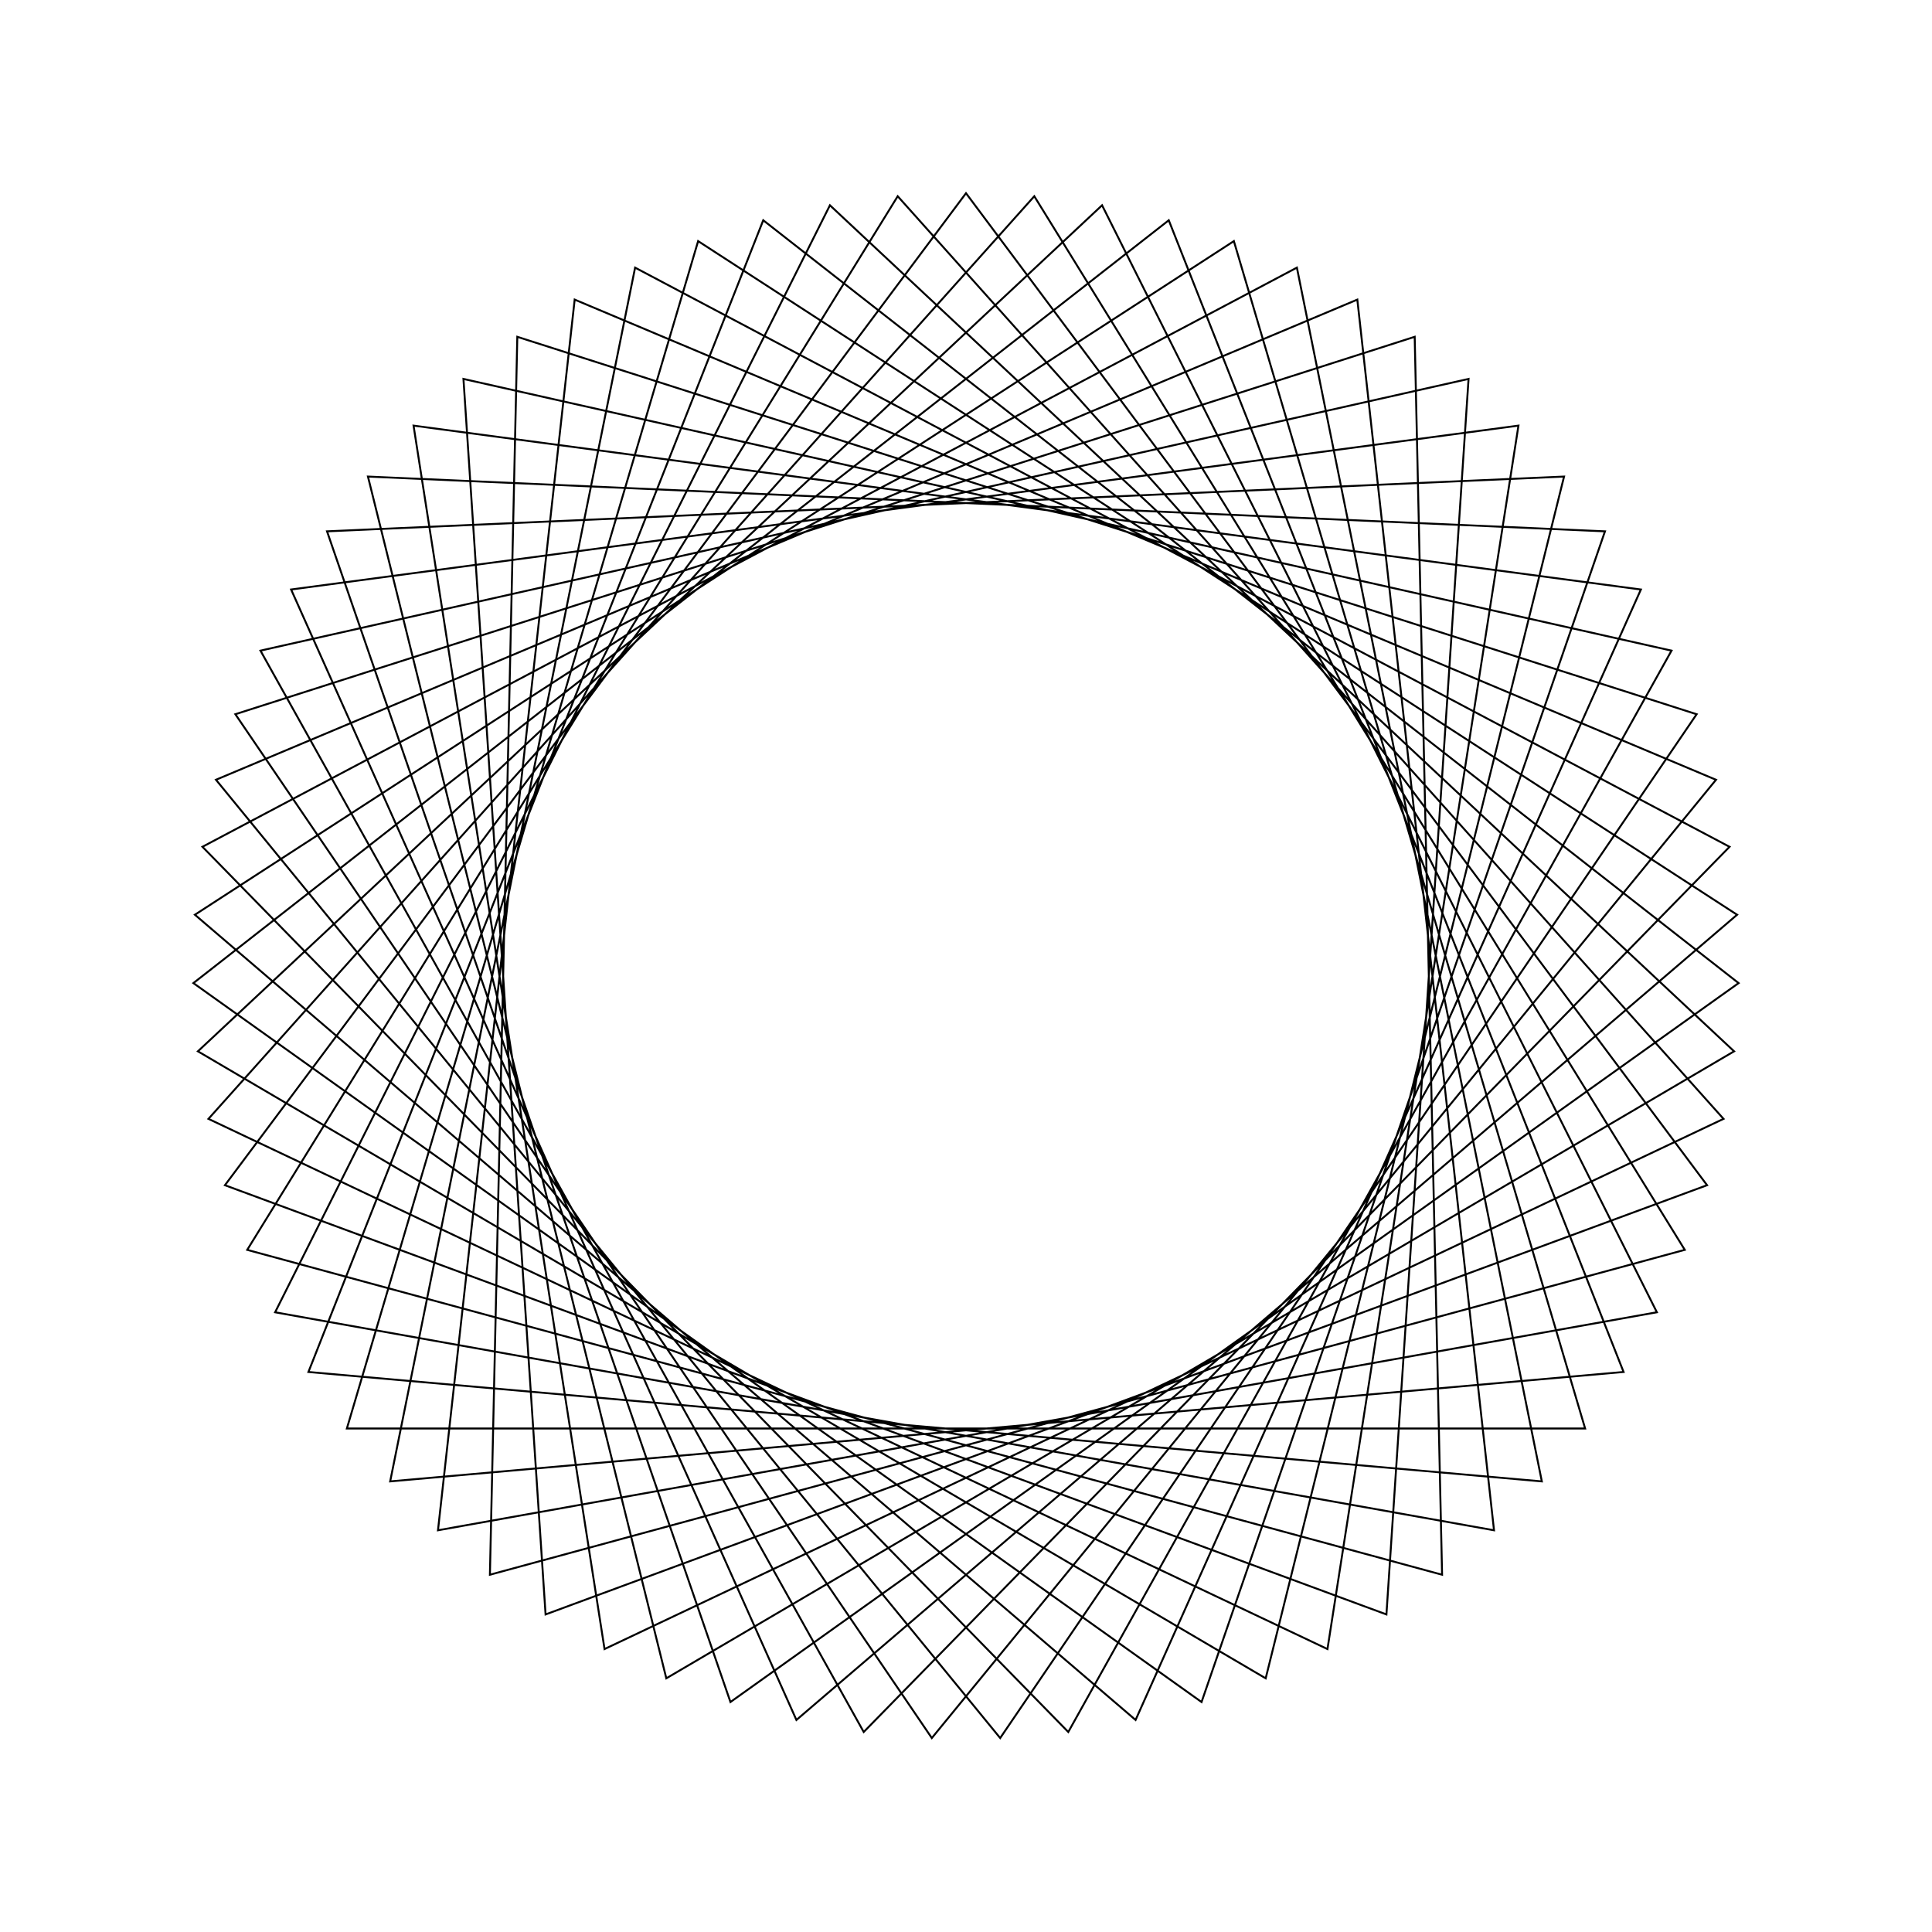 <?xml version="1.0" ?>
<svg height="100" width="100">
  <path d="M 50.0,90.0 L 88.357,38.654 L 28.239,16.437 L 23.988,80.387 L 86.518,66.323 L 55.294,10.352 L 10.479,56.17 L 67.127,86.148 L 79.805,23.323 L 15.964,28.987 L 39.505,88.599 L 89.99,49.115 L 37.808,11.903 L 16.927,72.498 L 80.955,75.333 L 65.512,13.13 L 10.244,45.584 L 57.043,89.375 L 85.76,32.077 L 22.67,20.793 L 29.745,84.493 L 88.821,59.639 L 48.231,10.039 L 12.182,63.032 L 73.224,82.567 L 74.642,18.492 L 12.796,35.308 L 46.465,89.843 L 89.21,42.088 L 31.291,14.645 L 21.405,77.97 L 84.932,69.487 L 58.778,10.975 L 10.088,52.653 L 63.865,87.52 L 82.046,26.061 L 17.954,26.061 L 36.135,87.52 L 89.912,52.653 L 41.222,10.975 L 15.068,69.487 L 78.595,77.97 L 68.709,14.645 L 10.79,42.088 L 53.535,89.843 L 87.204,35.308 L 25.358,18.492 L 26.776,82.567 L 87.818,63.032 L 51.769,10.039 L 11.179,59.639 L 70.255,84.493 L 77.33,20.793 L 14.24,32.077 L 42.957,89.375 L 89.756,45.584 L 34.488,13.13 L 19.045,75.333 L 83.073,72.498 L 62.192,11.903 L 10.01,49.115 L 60.495,88.599 L 84.036,28.987 L 20.195,23.323 L 32.873,86.148 L 89.521,56.17 L 44.706,10.352 L 13.482,66.323 L 76.012,80.387 L 71.761,16.437 L 11.643,38.654 L 50.0,90.0Z" fill="none" stroke="black" stroke-width="0.1" transform="matrix(1 0 0 -1 0 100)"/>
</svg>
